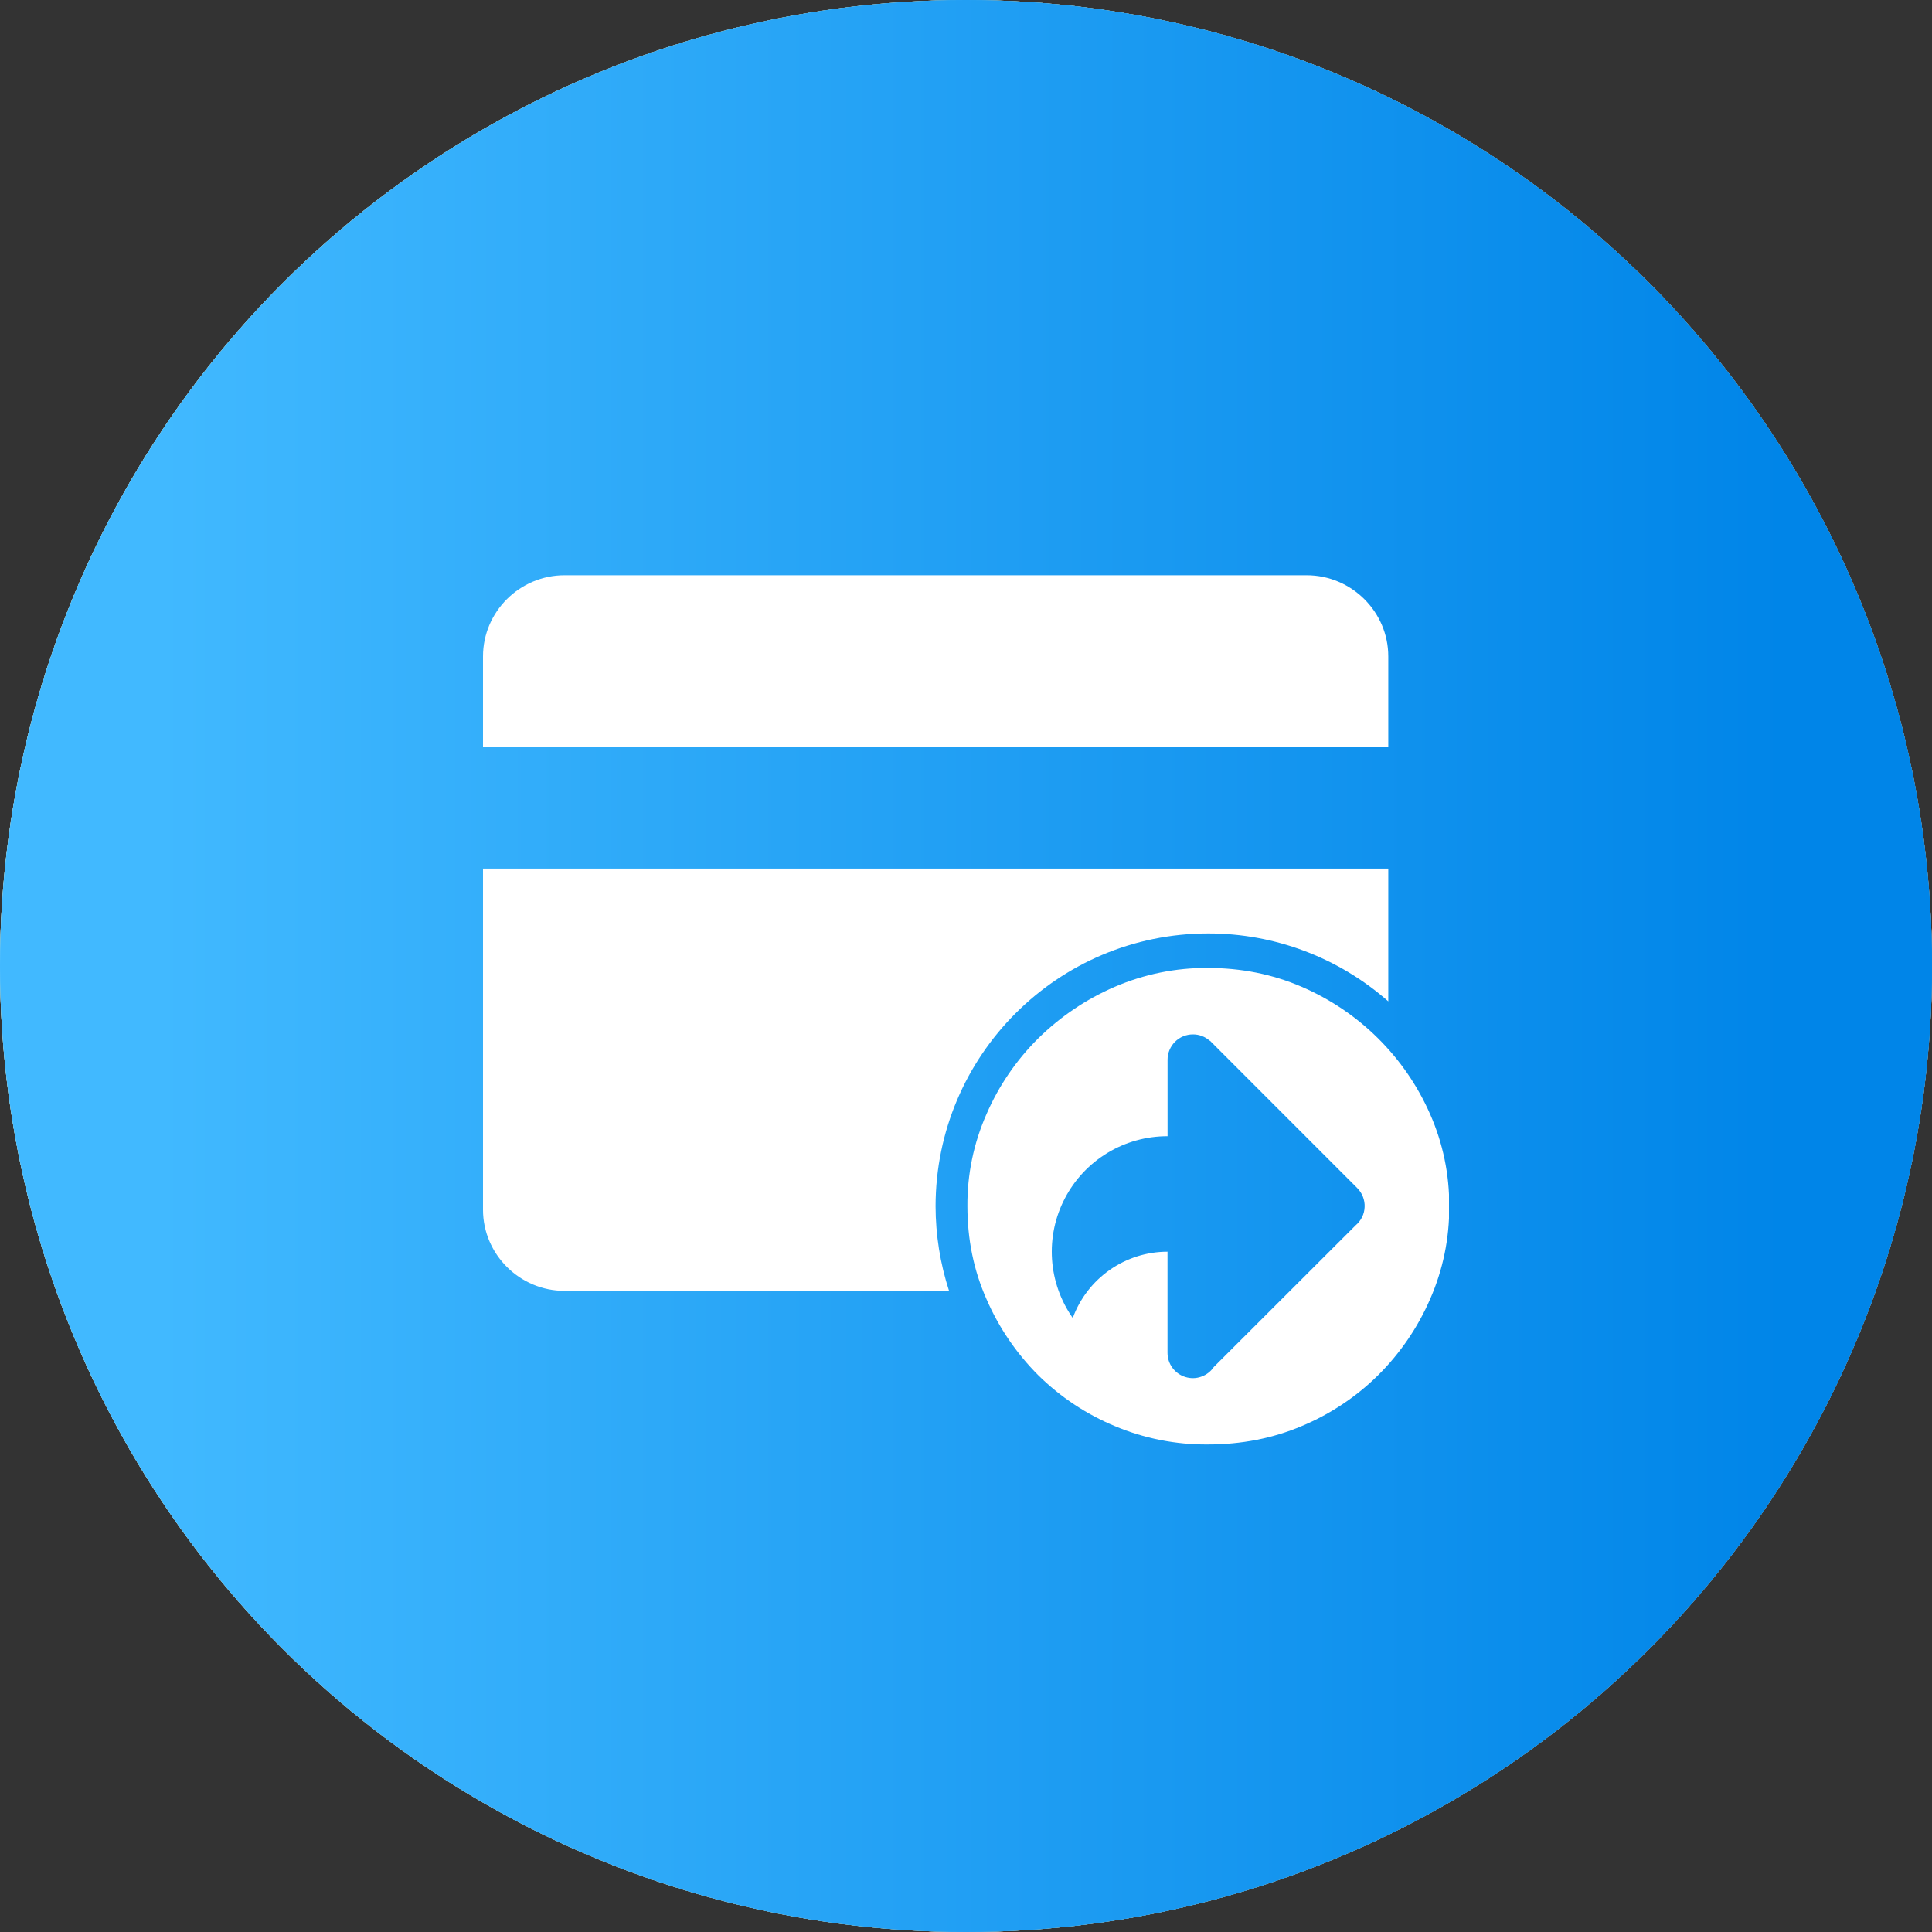 <svg width="40" height="40" viewBox="0 0 40 40" fill="none" xmlns="http://www.w3.org/2000/svg">
<rect x="0" y="0" width="40" height="40" fill="#333333" stroke="none"/>
<circle cx="20" cy="20" r="20" fill="#D9D9D9"/>
<circle cx="20" cy="20" r="20" fill="url(#paint0_linear_685_1187)"/>
<circle cx="20" cy="20" r="20" fill="url(#paint1_linear_685_1187)"/>
<circle cx="20" cy="20" r="20" fill="url(#paint2_linear_685_1187)"/>
<circle cx="20" cy="20" r="20" fill="url(#paint3_linear_685_1187)"/>
<g clip-path="url(#clip0_685_1187)">
<path d="M28.743 13.59C28.743 12.667 27.983 11.91 27.052 11.91H11.688C10.76 11.91 10 12.665 10 13.59V15.465H28.743V13.59ZM25.017 19.326C26.389 19.325 27.714 19.825 28.743 20.732V17.983H10V25.047C10 25.969 10.76 26.726 11.688 26.726H19.649C19.465 26.16 19.371 25.569 19.37 24.973C19.373 21.855 21.899 19.326 25.017 19.326H25.017ZM20.425 23.065C20.679 22.479 21.043 21.946 21.497 21.497C21.955 21.046 22.492 20.684 23.082 20.43C23.689 20.169 24.343 20.036 25.003 20.04C25.698 20.04 26.347 20.17 26.949 20.43C28.137 20.94 29.088 21.882 29.608 23.065C29.874 23.666 30.009 24.316 30.005 24.973C30.01 25.636 29.875 26.292 29.608 26.899C29.352 27.488 28.986 28.022 28.531 28.474C28.076 28.923 27.539 29.28 26.949 29.526C26.347 29.781 25.698 29.906 25.003 29.906C24.344 29.911 23.69 29.782 23.082 29.526C22.491 29.281 21.953 28.923 21.497 28.474C21.044 28.021 20.68 27.487 20.425 26.899C20.16 26.303 20.029 25.662 20.029 24.973C20.024 24.316 20.159 23.666 20.425 23.065ZM22.21 27.288C22.357 26.886 22.625 26.538 22.975 26.293C23.326 26.047 23.744 25.915 24.172 25.915V28.01C24.172 28.122 24.208 28.231 24.275 28.321C24.342 28.411 24.436 28.478 24.543 28.51C24.65 28.543 24.765 28.541 24.87 28.503C24.976 28.466 25.067 28.396 25.13 28.303L28.064 25.372C28.12 25.325 28.166 25.267 28.199 25.202C28.232 25.136 28.25 25.065 28.253 24.992C28.257 24.919 28.244 24.846 28.218 24.778C28.191 24.709 28.151 24.648 28.099 24.596L25.05 21.546L25.047 21.549C24.951 21.462 24.826 21.415 24.697 21.416C24.558 21.416 24.425 21.471 24.327 21.569C24.229 21.667 24.173 21.801 24.173 21.939V23.524C23.735 23.523 23.305 23.642 22.93 23.869C22.555 24.096 22.249 24.421 22.047 24.81C21.844 25.198 21.752 25.635 21.781 26.073C21.81 26.51 21.959 26.931 22.211 27.289L22.21 27.288Z" fill="white"/>
</g>
<defs>
<linearGradient id="paint0_linear_685_1187" x1="18.896" y1="0" x2="18.896" y2="40" gradientUnits="userSpaceOnUse">
<stop stop-color="#70CBFB"/>
<stop offset="0.49" stop-color="#4AA5FF"/>
<stop offset="0.915" stop-color="#4AA5FF"/>
<stop offset="1" stop-color="#6EC7FD"/>
</linearGradient>
<linearGradient id="paint1_linear_685_1187" x1="0" y1="20" x2="40" y2="20" gradientUnits="userSpaceOnUse">
<stop stop-color="#F4D24C"/>
<stop offset="1" stop-color="#F2A03A"/>
</linearGradient>
<linearGradient id="paint2_linear_685_1187" x1="3.26" y1="20.267" x2="36.968" y2="20.267" gradientUnits="userSpaceOnUse">
<stop stop-color="#89D3FF"/>
<stop offset="1" stop-color="#0085E8"/>
</linearGradient>
<linearGradient id="paint3_linear_685_1187" x1="3.26" y1="20.267" x2="36.968" y2="20.267" gradientUnits="userSpaceOnUse">
<stop stop-color="#41B9FF"/>
<stop offset="1" stop-color="#0085E8"/>
</linearGradient>
<clipPath id="clip0_685_1187">
<rect width="20" height="20" fill="white" transform="translate(10 10.908)"/>
</clipPath>
</defs>
</svg>
